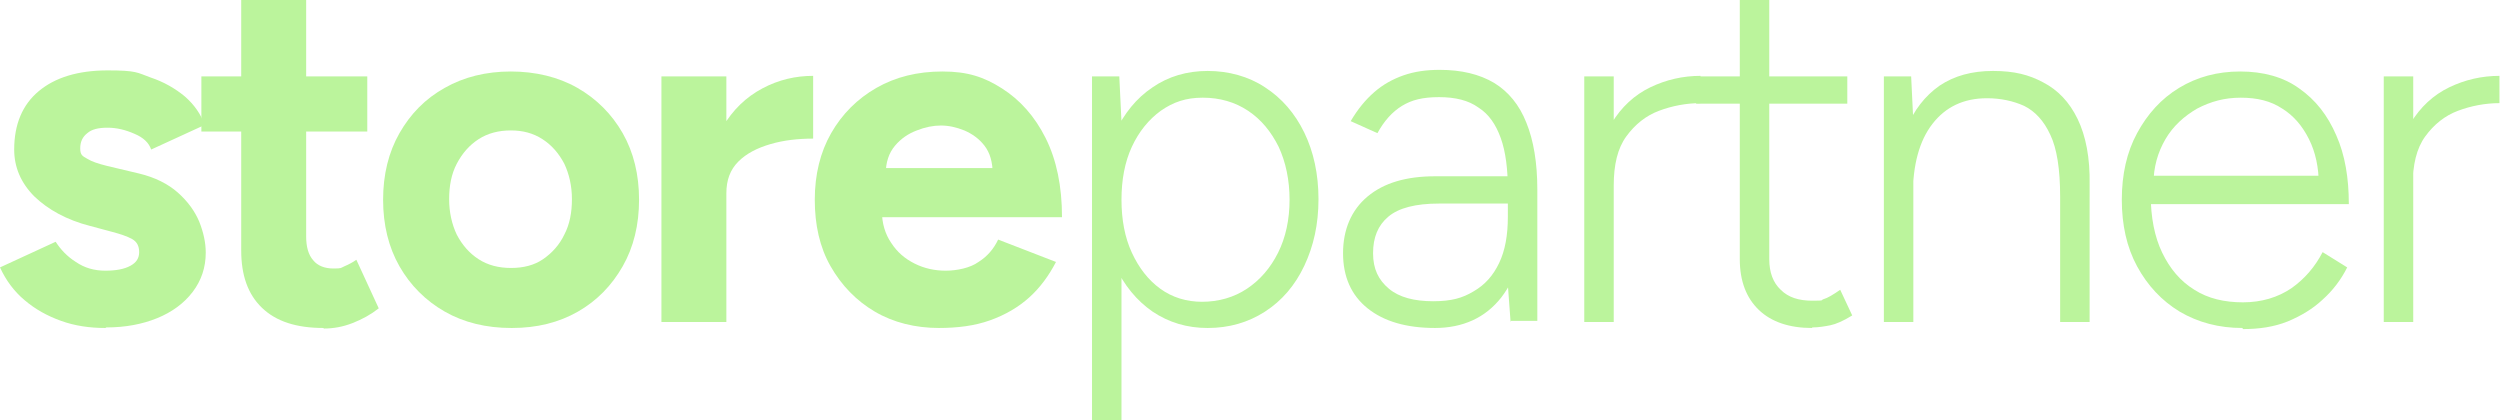 <?xml version="1.0" encoding="UTF-8"?>
<svg id="Lager_1" xmlns="http://www.w3.org/2000/svg" version="1.1" viewBox="0 0 458.1 77">
  <!-- Generator: Adobe Illustrator 29.1.0, SVG Export Plug-In . SVG Version: 2.1.0 Build 142)  -->
  <defs>
    <style>
      .st0 {
        fill: #bbf49c;
      }
    </style>
  </defs>
  <path class="st0" d="M19.3,60.1c-2.9,0-5.6-.4-8.1-1.3s-4.7-2.1-6.7-3.8C2.6,53.4,1.1,51.4,0,49l10.2-4.7c.9,1.4,2.1,2.7,3.7,3.7,1.6,1.1,3.4,1.6,5.4,1.6s3.5-.3,4.6-.9c1.1-.6,1.6-1.4,1.6-2.5s-.4-1.9-1.3-2.4c-.9-.5-2.1-.9-3.6-1.3l-4.1-1.1c-4.3-1.1-7.7-3-10.2-5.4-2.5-2.5-3.7-5.4-3.7-8.6,0-4.6,1.5-8.2,4.5-10.7,3-2.5,7.2-3.8,12.6-3.8s5.4.4,7.9,1.3c2.4.8,4.5,2,6.3,3.5,1.7,1.5,2.9,3.2,3.6,5.2l-9.8,4.5c-.4-1.2-1.4-2.2-3.1-2.9-1.6-.7-3.2-1.1-4.9-1.1s-2.9.3-3.7,1c-.9.7-1.3,1.6-1.3,2.8s.4,1.4,1.3,1.9c.8.5,2,.9,3.6,1.3l5.9,1.4c2.9.7,5.3,1.9,7.1,3.5,1.8,1.6,3.1,3.4,3.9,5.3.8,2,1.2,3.9,1.2,5.7,0,2.7-.8,5.1-2.4,7.2-1.6,2.1-3.8,3.7-6.5,4.8-2.7,1.1-5.8,1.7-9.3,1.7Z"/>
  <path class="st0" d="M36.9,24.1v-10.1h30.4v10.1h-30.4ZM59.3,60.1c-5,0-8.7-1.2-11.3-3.7-2.6-2.5-3.8-6-3.8-10.5V0h11.9v43.3c0,1.9.4,3.4,1.3,4.4.8,1,2.1,1.5,3.7,1.5s1.3-.1,2-.4c.7-.3,1.5-.7,2.2-1.2l4.1,8.9c-1.4,1.1-3,2-4.8,2.7-1.8.7-3.5,1-5.3,1Z"/>
  <path class="st0" d="M93.7,60.1c-4.6,0-8.7-1-12.2-3-3.5-2-6.3-4.8-8.3-8.3-2-3.5-3-7.6-3-12.2s1-8.7,3-12.2c2-3.5,4.7-6.3,8.3-8.3,3.5-2,7.6-3,12.1-3s8.7,1,12.2,3c3.5,2,6.3,4.8,8.3,8.3,2,3.5,3,7.6,3,12.2s-1,8.7-3,12.2c-2,3.5-4.7,6.3-8.2,8.3-3.5,2-7.5,3-12.1,3ZM93.7,49.1c2.2,0,4.2-.5,5.8-1.6,1.6-1.1,3-2.6,3.9-4.5,1-1.9,1.4-4.1,1.4-6.5s-.5-4.6-1.4-6.5c-1-1.9-2.3-3.4-4-4.5s-3.6-1.6-5.8-1.6-4.2.5-5.9,1.6-3,2.6-4,4.5c-1,1.9-1.4,4.1-1.4,6.5s.5,4.6,1.4,6.5c1,1.9,2.3,3.4,4,4.5,1.7,1.1,3.7,1.6,5.9,1.6Z"/>
  <path class="st0" d="M121.2,59V14h11.9v45h-11.9ZM129.6,35.4c0-4.9.9-8.9,2.8-12.1,1.9-3.2,4.3-5.5,7.3-7.1,3-1.6,6.1-2.3,9.3-2.3v11.5c-2.8,0-5.4.3-7.8,1-2.4.7-4.4,1.7-5.9,3.2-1.5,1.5-2.2,3.4-2.2,5.8h-3.5Z"/>
  <path class="st0" d="M172.1,60.1c-4.4,0-8.4-1-11.8-3-3.4-2-6.1-4.8-8.1-8.3-2-3.5-2.9-7.6-2.9-12.2s1-8.7,3-12.2c2-3.5,4.8-6.3,8.3-8.3,3.5-2,7.5-3,12.1-3s7.6,1,10.9,3.1c3.3,2.1,6,5.1,8,9.1,2,4,3,8.8,3,14.5h-34.1l1.1-1.1c0,2.2.6,4.2,1.7,5.8,1.1,1.7,2.5,2.9,4.3,3.8,1.8.9,3.7,1.3,5.7,1.3s4.5-.5,6-1.6c1.6-1,2.8-2.4,3.6-4.1l10.6,4.1c-1.3,2.5-2.9,4.7-4.9,6.5-2,1.8-4.4,3.2-7.2,4.2-2.8,1-5.9,1.4-9.5,1.4ZM162.3,31.9l-1.1-1.1h21.7l-1,1.1c0-2.2-.5-3.9-1.5-5.2-1-1.3-2.3-2.2-3.7-2.8-1.5-.6-2.9-.9-4.3-.9s-2.9.3-4.4.9c-1.6.6-2.9,1.5-4,2.8-1.1,1.3-1.7,3-1.7,5.2Z"/>
  <path class="st0" d="M200.1,77V14h5l.4,8.3v54.7h-5.4ZM221.3,60.1c-3.8,0-7.1-1-10.1-3-2.9-2-5.2-4.8-6.9-8.4-1.7-3.6-2.5-7.6-2.5-12.2s.8-8.7,2.5-12.2c1.7-3.5,3.9-6.3,6.9-8.3,2.9-2,6.3-3,10.1-3s7.5,1,10.5,3c3.1,2,5.5,4.8,7.2,8.3,1.7,3.5,2.6,7.6,2.6,12.2s-.9,8.6-2.6,12.2c-1.7,3.6-4.1,6.4-7.2,8.4-3.1,2-6.6,3-10.5,3ZM220.2,55.3c3.1,0,5.9-.8,8.3-2.4,2.4-1.6,4.3-3.8,5.7-6.6,1.4-2.8,2.1-6.1,2.1-9.7s-.7-6.9-2-9.7c-1.4-2.8-3.2-5-5.6-6.6-2.4-1.6-5.2-2.4-8.3-2.4s-5.4.8-7.7,2.4c-2.2,1.6-4,3.8-5.3,6.6-1.3,2.8-1.9,6.1-1.9,9.7s.6,6.9,1.9,9.7c1.3,2.8,3,5,5.2,6.6,2.2,1.6,4.8,2.4,7.7,2.4Z"/>
  <path class="st0" d="M263,60.1c-5.3,0-9.4-1.2-12.4-3.6s-4.5-5.8-4.5-10.1,1.5-7.9,4.5-10.4c3-2.5,7.1-3.7,12.4-3.7h13.5v5h-12.8c-4.3,0-7.4.8-9.3,2.4-1.9,1.6-2.8,3.8-2.8,6.7s1,4.9,2.9,6.5c1.9,1.6,4.7,2.3,8.1,2.3s5.4-.6,7.4-1.8c2.1-1.2,3.6-2.9,4.7-5.2,1.1-2.3,1.6-5.1,1.6-8.5h3.2c0,6.1-1.5,11-4.4,14.8-2.9,3.7-7,5.6-12.2,5.6ZM276.8,59l-.5-6.8v-17.4c0-3.8-.4-7-1.3-9.5-.9-2.5-2.2-4.4-4.1-5.6-1.8-1.3-4.2-1.9-7.2-1.9s-5,.5-6.8,1.6c-1.8,1.1-3.3,2.8-4.5,5l-4.9-2.2c1.3-2.2,2.7-3.9,4.3-5.3,1.6-1.4,3.4-2.4,5.4-3.1,2-.7,4.2-1,6.6-1,4,0,7.3.8,10,2.4,2.6,1.6,4.6,4,5.9,7.3,1.3,3.2,2,7.3,2,12.2v24.1h-5Z"/>
  <path class="st0" d="M290.3,59V14h5.4v45h-5.4ZM292.6,34.4c0-4.9.9-8.8,2.7-11.8,1.8-3,4.2-5.2,7.1-6.6,2.9-1.4,6-2.1,9.2-2.1v5c-2.6,0-5.2.5-7.6,1.4-2.4.9-4.4,2.5-6,4.7-1.6,2.2-2.3,5.2-2.3,9l-3.2.5Z"/>
  <path class="st0" d="M310.8,19v-5h27.7v5h-27.7ZM332,60.1c-4.1,0-7.4-1.1-9.7-3.3-2.3-2.2-3.5-5.3-3.5-9.3V0h5.4v47.5c0,2.4.7,4.3,2.1,5.6,1.4,1.4,3.3,2,5.8,2s1.4-.1,2.1-.3c.7-.2,1.7-.8,3-1.7l2.2,4.7c-1.6,1-3,1.6-4,1.8s-2.2.4-3.3.4Z"/>
  <path class="st0" d="M345.2,59V14h5l.4,8.3v36.7h-5.4ZM377.5,36c0-5-.6-8.8-1.8-11.3-1.2-2.6-2.8-4.3-4.8-5.3-2-.9-4.3-1.4-6.8-1.4-4.3,0-7.6,1.6-10,4.7-2.4,3.1-3.6,7.5-3.6,13.2h-3.3c0-4.8.7-8.9,2.1-12.3,1.4-3.4,3.4-6,6.1-7.9,2.7-1.8,5.9-2.7,9.8-2.7s6.6.7,9.2,2.1c2.7,1.4,4.8,3.6,6.3,6.7,1.5,3.1,2.3,7.1,2.2,12.1v2.1h-5.4ZM377.5,59v-23h5.4v23h-5.4Z"/>
  <path class="st0" d="M410.9,60.1c-4.3,0-8.1-1-11.5-3-3.3-2-5.9-4.8-7.8-8.3-1.9-3.5-2.8-7.6-2.8-12.2s.9-8.7,2.8-12.2c1.9-3.5,4.4-6.3,7.7-8.3,3.3-2,7-3,11.2-3s7.9,1,10.8,3.1c3,2.1,5.2,4.9,6.8,8.6,1.6,3.6,2.3,7.8,2.3,12.6h-38.4l2.1-1.7c0,4.1.7,7.7,2.1,10.6,1.4,2.9,3.3,5.2,5.9,6.8,2.5,1.6,5.5,2.3,8.9,2.3s6.4-.9,8.9-2.6c2.4-1.7,4.3-3.9,5.7-6.6l4.5,2.8c-1.1,2.2-2.6,4.2-4.5,5.9-1.8,1.7-4,3-6.4,4-2.5,1-5.2,1.4-8.2,1.4ZM394.6,33.8l-2.2-1.6h34.7l-2.2,1.7c0-3.2-.6-6-1.8-8.4-1.2-2.4-2.8-4.3-4.9-5.6-2.1-1.4-4.6-2-7.6-2s-5.5.7-8,2c-2.4,1.4-4.4,3.2-5.8,5.6-1.4,2.4-2.2,5.1-2.2,8.3Z"/>
  <path class="st0" d="M436.8,59V14h5.4v45h-5.4ZM439,34.4c0-4.9.9-8.8,2.7-11.8,1.8-3,4.2-5.2,7.1-6.6,2.9-1.4,6-2.1,9.2-2.1v5c-2.6,0-5.2.5-7.6,1.4-2.4.9-4.4,2.5-6,4.7-1.6,2.2-2.3,5.2-2.3,9l-3.2.5Z"/>
</svg>